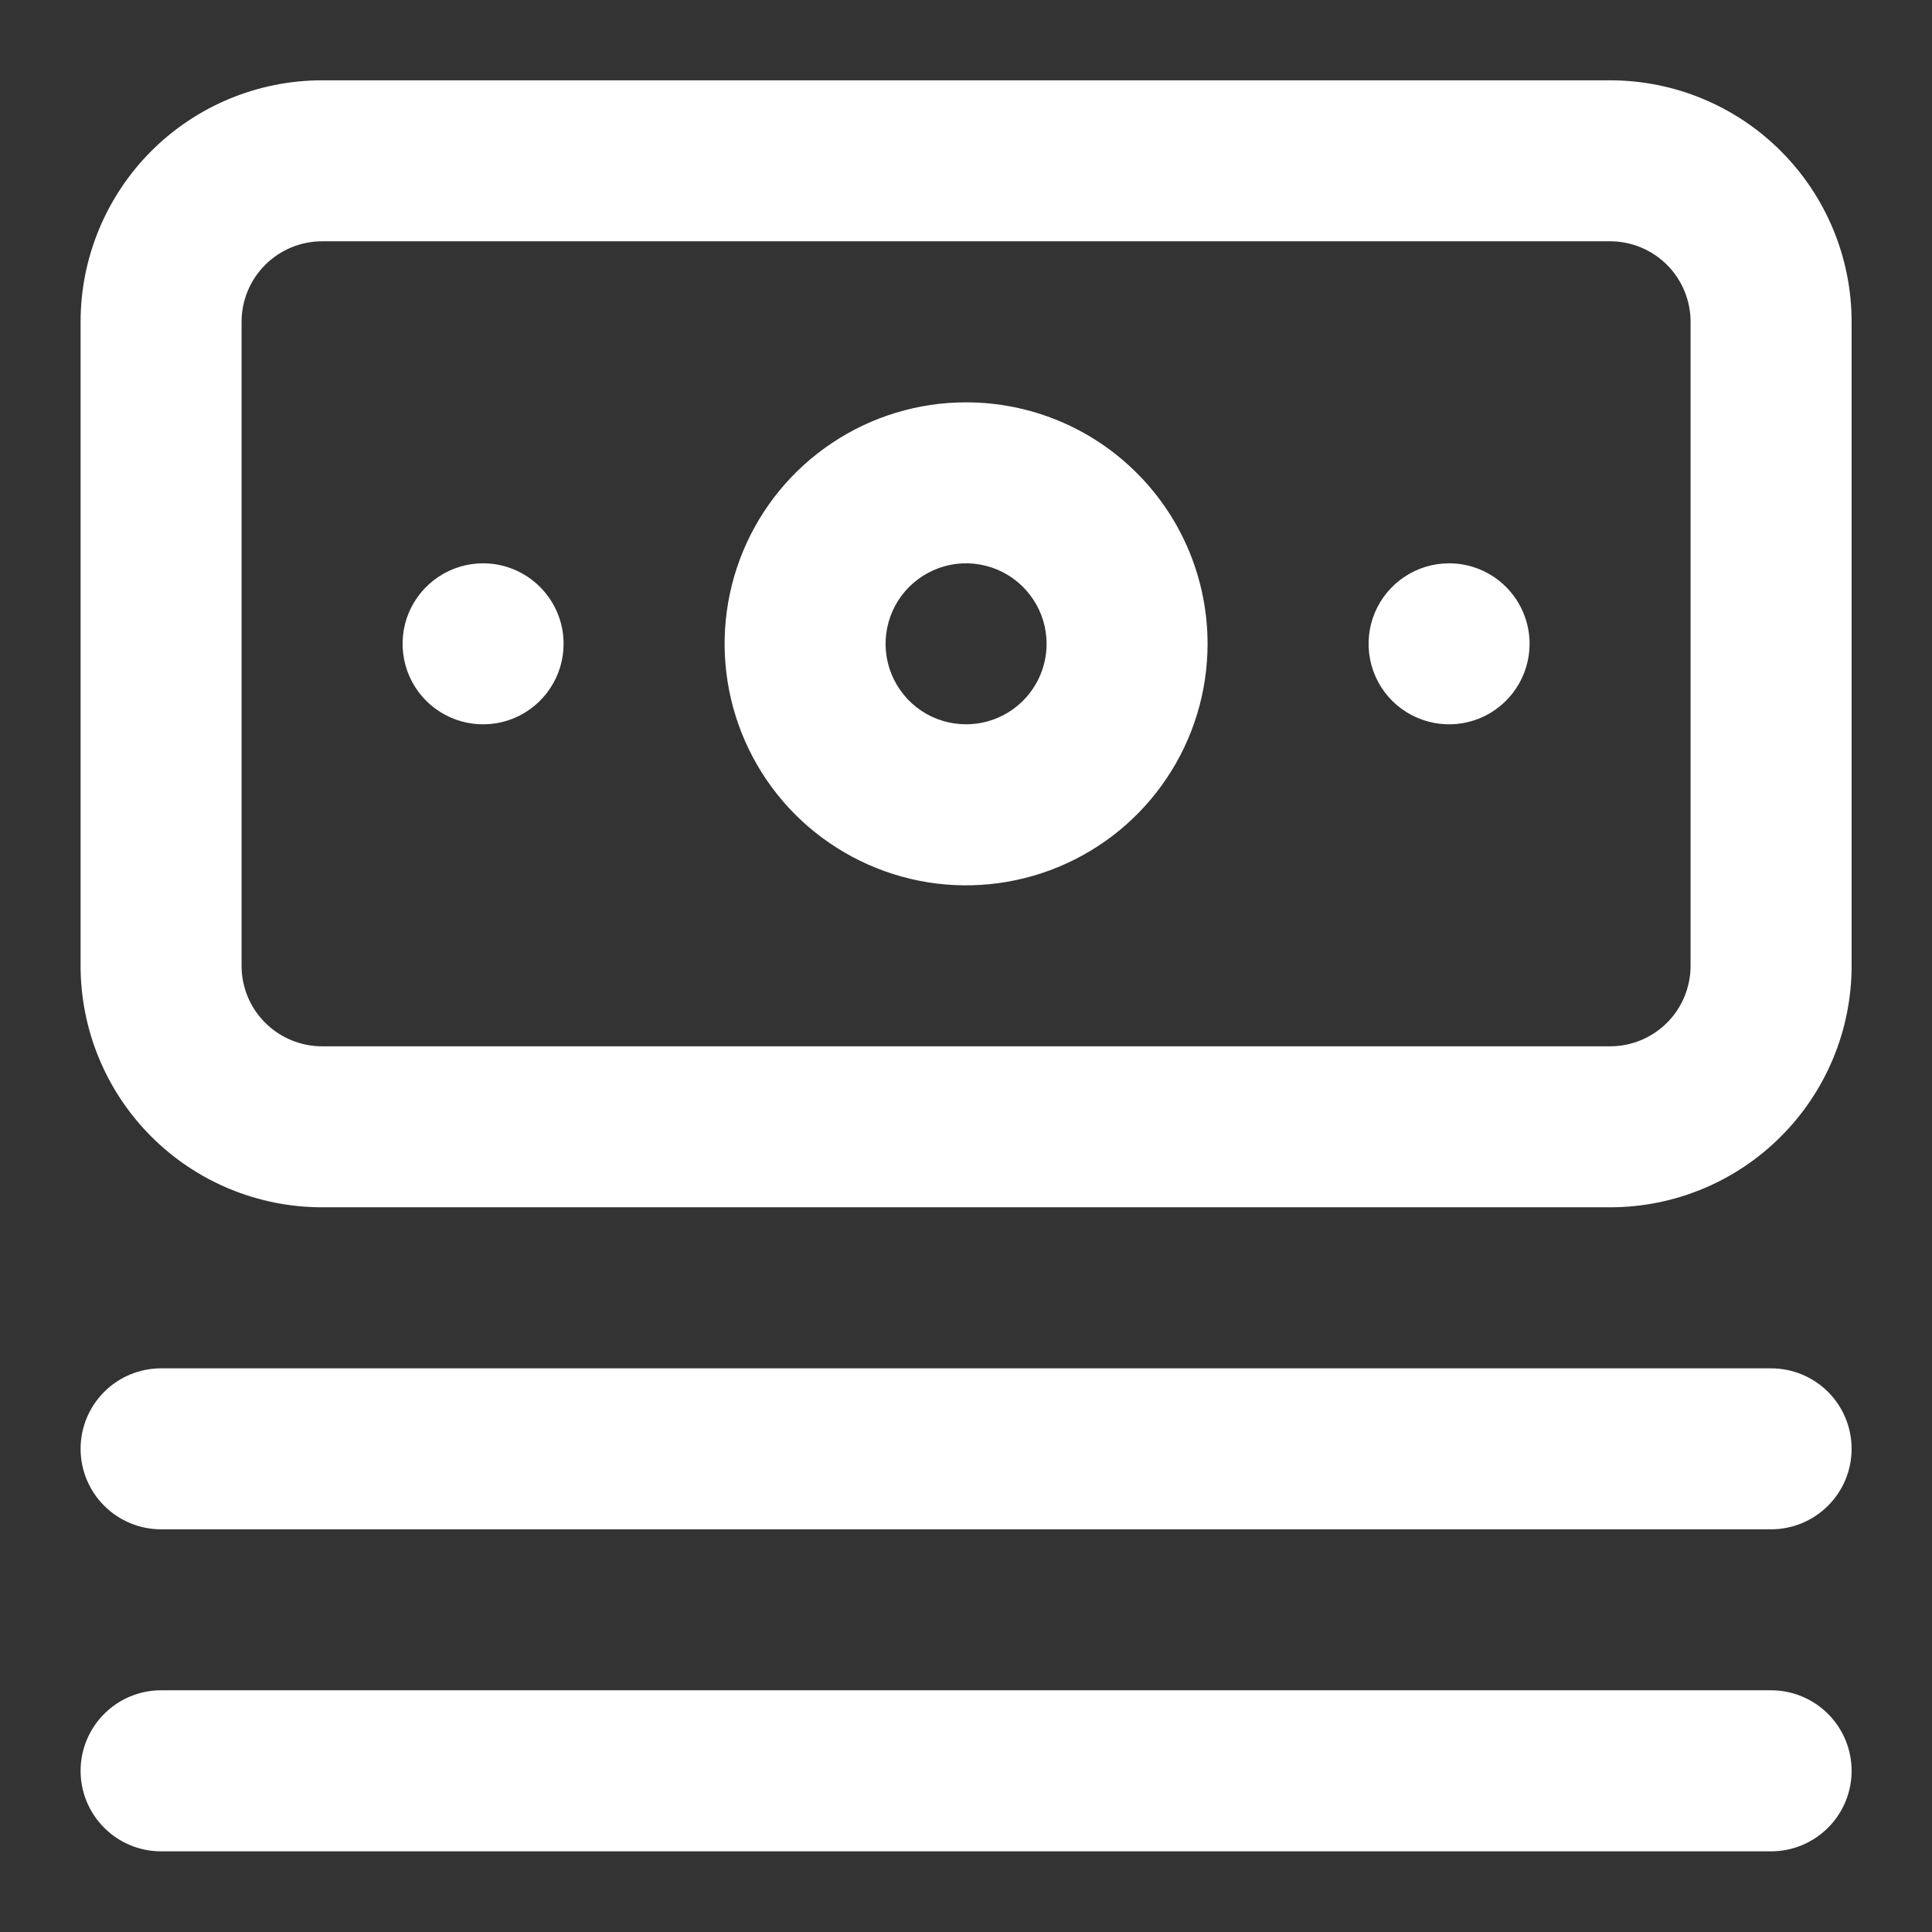 <svg width="28" height="28" viewBox="0 0 28 28" fill="none" xmlns="http://www.w3.org/2000/svg">
<rect x="0" y="0" width="28" height="28" fill="#333333" stroke="none"/>
<path d="M25.668 19.831H2.335C2.025 19.831 1.728 19.954 1.51 20.172C1.291 20.391 1.168 20.688 1.168 20.997C1.168 21.307 1.291 21.604 1.51 21.822C1.728 22.041 2.025 22.164 2.335 22.164H25.668C25.977 22.164 26.274 22.041 26.493 21.822C26.712 21.604 26.835 21.307 26.835 20.997C26.835 20.688 26.712 20.391 26.493 20.172C26.274 19.954 25.977 19.831 25.668 19.831ZM25.668 24.497H2.335C2.025 24.497 1.728 24.62 1.51 24.839C1.291 25.058 1.168 25.355 1.168 25.664C1.168 25.974 1.291 26.27 1.51 26.489C1.728 26.708 2.025 26.831 2.335 26.831H25.668C25.977 26.831 26.274 26.708 26.493 26.489C26.712 26.27 26.835 25.974 26.835 25.664C26.835 25.355 26.712 25.058 26.493 24.839C26.274 24.62 25.977 24.497 25.668 24.497ZM7.001 8.164C6.771 8.164 6.545 8.232 6.353 8.361C6.161 8.489 6.012 8.671 5.923 8.884C5.835 9.097 5.812 9.332 5.857 9.558C5.902 9.785 6.013 9.993 6.176 10.156C6.34 10.319 6.547 10.43 6.774 10.475C7 10.52 7.235 10.497 7.448 10.409C7.661 10.32 7.843 10.171 7.971 9.979C8.1 9.787 8.168 9.561 8.168 9.331C8.168 9.021 8.045 8.725 7.826 8.506C7.607 8.287 7.311 8.164 7.001 8.164ZM23.335 1.164H4.668C3.74 1.164 2.849 1.533 2.193 2.189C1.537 2.846 1.168 3.736 1.168 4.664V13.997C1.168 14.926 1.537 15.816 2.193 16.472C2.849 17.129 3.74 17.497 4.668 17.497H23.335C24.263 17.497 25.153 17.129 25.809 16.472C26.466 15.816 26.835 14.926 26.835 13.997V4.664C26.835 3.736 26.466 2.846 25.809 2.189C25.153 1.533 24.263 1.164 23.335 1.164ZM24.501 13.997C24.501 14.307 24.378 14.604 24.16 14.822C23.941 15.041 23.644 15.164 23.335 15.164H4.668C4.359 15.164 4.062 15.041 3.843 14.822C3.624 14.604 3.501 14.307 3.501 13.997V4.664C3.501 4.355 3.624 4.058 3.843 3.839C4.062 3.62 4.359 3.497 4.668 3.497H23.335C23.644 3.497 23.941 3.62 24.16 3.839C24.378 4.058 24.501 4.355 24.501 4.664V13.997ZM14.001 5.831C13.309 5.831 12.632 6.036 12.057 6.421C11.481 6.805 11.033 7.352 10.768 7.991C10.503 8.631 10.434 9.335 10.569 10.014C10.704 10.693 11.037 11.316 11.526 11.806C12.016 12.295 12.64 12.628 13.319 12.764C13.997 12.899 14.701 12.829 15.341 12.564C15.98 12.299 16.527 11.851 16.911 11.275C17.296 10.7 17.501 10.023 17.501 9.331C17.501 8.402 17.133 7.512 16.476 6.856C15.82 6.199 14.93 5.831 14.001 5.831ZM14.001 10.497C13.771 10.497 13.545 10.429 13.353 10.301C13.161 10.173 13.012 9.99 12.923 9.777C12.835 9.564 12.812 9.329 12.857 9.103C12.902 8.877 13.013 8.669 13.176 8.506C13.339 8.343 13.547 8.232 13.774 8.186C14 8.141 14.235 8.165 14.448 8.253C14.661 8.341 14.843 8.491 14.971 8.683C15.1 8.874 15.168 9.1 15.168 9.331C15.168 9.64 15.045 9.937 14.826 10.156C14.607 10.374 14.311 10.497 14.001 10.497ZM21.001 8.164C20.771 8.164 20.545 8.232 20.353 8.361C20.161 8.489 20.012 8.671 19.923 8.884C19.835 9.097 19.812 9.332 19.857 9.558C19.902 9.785 20.013 9.993 20.176 10.156C20.34 10.319 20.547 10.43 20.774 10.475C21 10.52 21.235 10.497 21.448 10.409C21.661 10.32 21.843 10.171 21.971 9.979C22.099 9.787 22.168 9.561 22.168 9.331C22.168 9.021 22.045 8.725 21.826 8.506C21.608 8.287 21.311 8.164 21.001 8.164Z" fill="white"/>
</svg>

